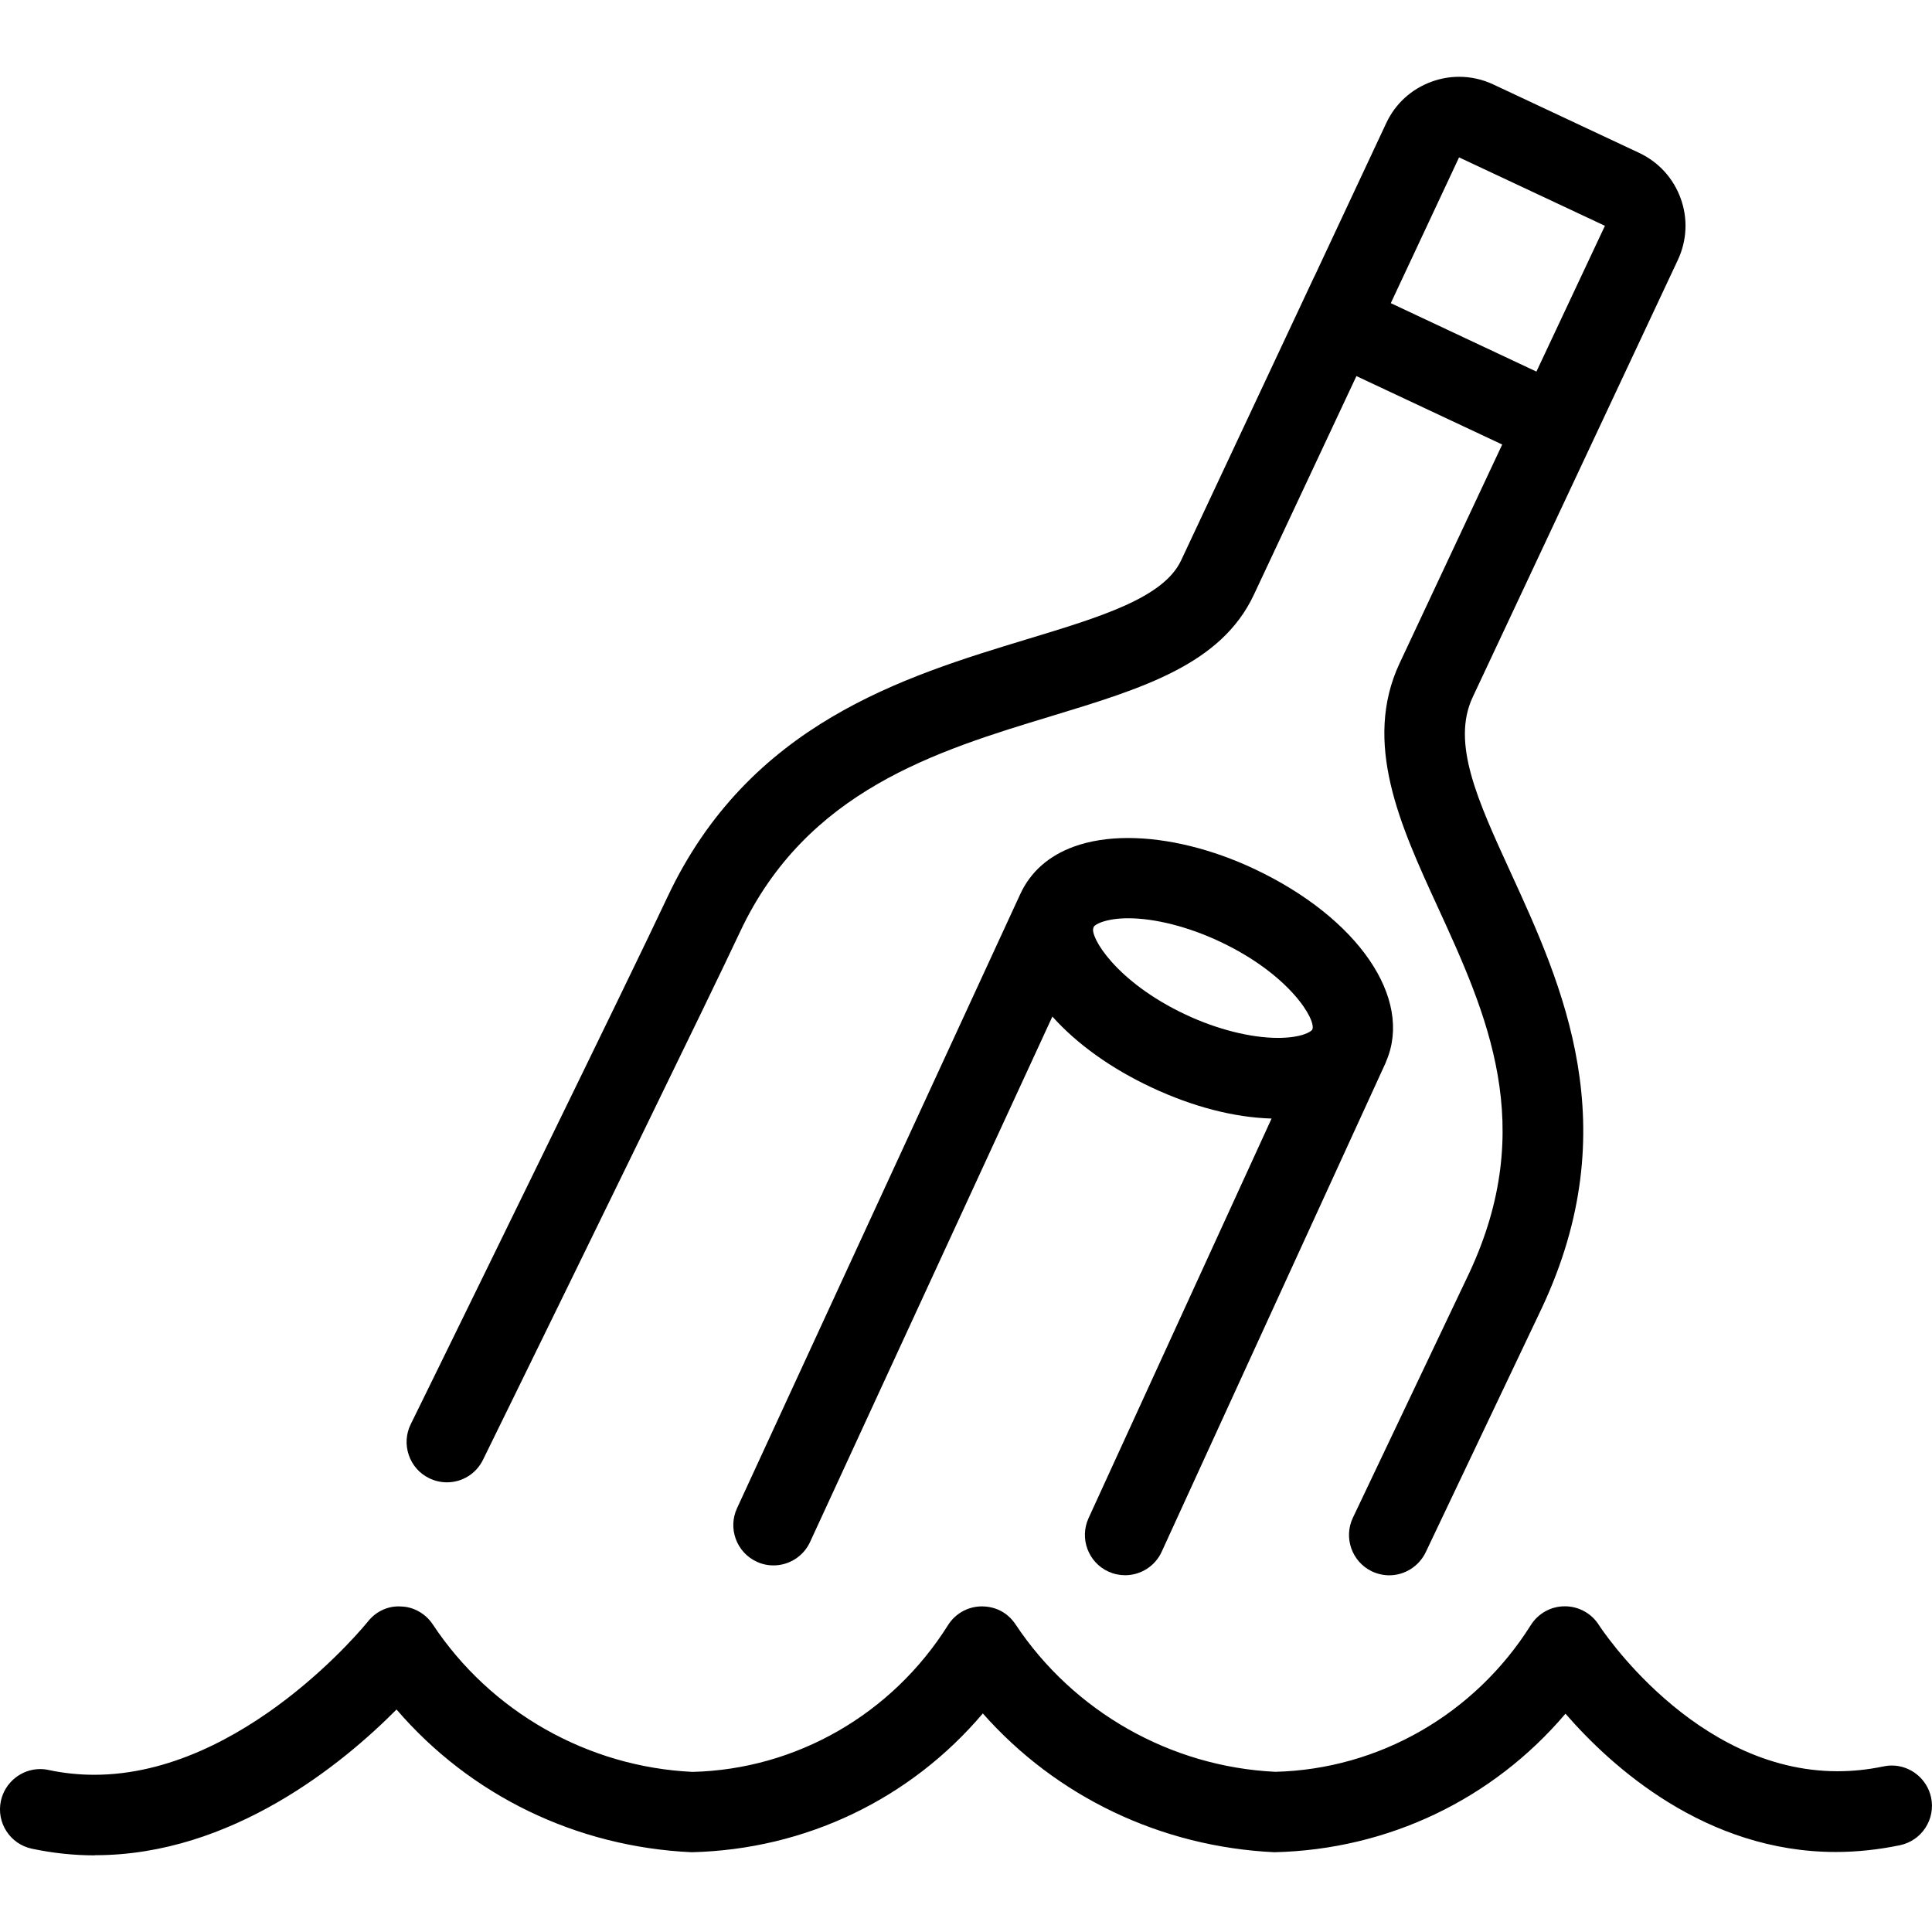 <?xml version="1.0" encoding="utf-8"?>
<!-- Generator: Adobe Illustrator 22.1.0, SVG Export Plug-In . SVG Version: 6.00 Build 0)  -->
<svg version="1.1" id="Layer_1" xmlns="http://www.w3.org/2000/svg" xmlns:xlink="http://www.w3.org/1999/xlink" x="0px" y="0px"
	 viewBox="0 0 24 24" style="enable-background:new 0 0 24 24;" xml:space="preserve">
<g>
	<title>business-message-bottle</title>
	<path d="M17.258,19.569c-0.073,0-0.147-0.017-0.214-0.048c-0.25-0.119-0.356-0.418-0.238-0.667l1.443-3.035
		c0.859-1.832,0.221-3.222-0.396-4.567c-0.457-0.996-0.929-2.026-0.466-3.014c0.259-0.553,0.765-1.632,1.274-2.716l-1.811-0.85
		l-1.274,2.716c-0.407,0.868-1.385,1.164-2.516,1.508c-1.426,0.433-3.042,0.923-3.866,2.678c-0.369,0.788-2.076,4.278-2.793,5.742
		L6,18.134c-0.085,0.173-0.257,0.28-0.449,0.28c-0.076,0-0.153-0.018-0.221-0.052c-0.119-0.058-0.209-0.16-0.252-0.287
		c-0.043-0.126-0.035-0.262,0.024-0.382l0.365-0.744c0.099-0.202,2.397-4.891,2.822-5.801c1.013-2.159,2.936-2.742,4.481-3.211
		c0.904-0.274,1.684-0.511,1.902-0.975l1.651-3.519c0.003-0.006,0.006-0.011,0.009-0.017l0.888-1.896
		c0.113-0.242,0.314-0.425,0.566-0.516c0.11-0.04,0.224-0.06,0.34-0.06c0.147,0,0.29,0.032,0.424,0.095l1.812,0.85
		c0.242,0.114,0.425,0.315,0.516,0.566c0.091,0.251,0.078,0.522-0.035,0.764l-2.549,5.432c-0.266,0.568,0.059,1.276,0.47,2.173
		c0.645,1.407,1.448,3.157,0.391,5.411l-1.444,3.037C17.627,19.457,17.45,19.569,17.258,19.569z M19.086,4.616l0.851-1.811
		c0,0-1.812-0.85-1.812-0.85l-0.848,1.811L19.086,4.616z"/>
	<path d="M13.977,19.568c-0.072,0-0.142-0.015-0.208-0.045c-0.251-0.115-0.361-0.412-0.247-0.663l2.274-4.965
		c-0.464-0.013-0.978-0.146-1.49-0.386c-0.506-0.237-0.93-0.542-1.233-0.881l-3.01,6.527c-0.081,0.177-0.26,0.291-0.454,0.291
		c-0.073,0-0.143-0.015-0.209-0.046c-0.25-0.115-0.36-0.413-0.245-0.663l3.518-7.628c0.13-0.283,0.36-0.481,0.67-0.593
		c0.195-0.07,0.42-0.106,0.67-0.106c0.485,0,1.042,0.136,1.568,0.384c1.29,0.608,1.975,1.609,1.639,2.389
		c-0.004,0.013-0.009,0.026-0.015,0.037l-2.774,6.056C14.351,19.453,14.172,19.568,13.977,19.568z M13.582,11.527
		c-0.043,0.107,0.274,0.667,1.149,1.078c0.39,0.183,0.808,0.288,1.145,0.288c0.288,0,0.413-0.076,0.426-0.104
		c0.052-0.113-0.272-0.679-1.146-1.091c-0.392-0.185-0.808-0.291-1.141-0.291c-0.129,0-0.244,0.017-0.331,0.048
		c-0.058,0.021-0.084,0.042-0.093,0.052C13.588,11.514,13.584,11.523,13.582,11.527z"/>
	<path d="M1.179,23.048c-0.262,0-0.526-0.028-0.784-0.083c-0.269-0.057-0.442-0.323-0.384-0.593
		c0.049-0.229,0.254-0.396,0.488-0.396c0.036,0,0.072,0.004,0.108,0.012c0.183,0.039,0.374,0.059,0.564,0.059
		c1.862,0,3.382-1.882,3.397-1.901c0.095-0.121,0.235-0.191,0.383-0.191c0.008,0,0.035,0.001,0.043,0.002
		c0.147,0.006,0.295,0.09,0.383,0.223c0.719,1.086,1.925,1.77,3.226,1.831c1.282-0.031,2.475-0.712,3.173-1.822
		c0.09-0.144,0.246-0.232,0.417-0.234c0,0,0.001,0,0.001,0c0.179,0,0.327,0.082,0.421,0.223c0.72,1.085,1.926,1.77,3.227,1.832
		c1.282-0.031,2.476-0.712,3.174-1.822c0.092-0.146,0.25-0.234,0.423-0.234c0.173,0,0.332,0.088,0.424,0.234
		c0.011,0.017,1.178,1.815,2.964,1.815h0c0.188,0,0.38-0.02,0.57-0.06c0.033-0.007,0.068-0.011,0.104-0.011
		c0.234,0,0.439,0.167,0.488,0.398c0.027,0.13,0.002,0.264-0.071,0.376c-0.073,0.112-0.186,0.188-0.316,0.216
		c-0.266,0.055-0.534,0.084-0.797,0.084l0,0c-1.619,0-2.788-1.061-3.358-1.718c-0.904,1.065-2.204,1.688-3.616,1.721
		c-1.411-0.067-2.708-0.69-3.622-1.724c-0.903,1.066-2.205,1.69-3.617,1.724c-1.436-0.066-2.751-0.708-3.666-1.773
		c-0.667,0.672-2.048,1.81-3.743,1.81H1.179z"/>
</g>
</svg>
